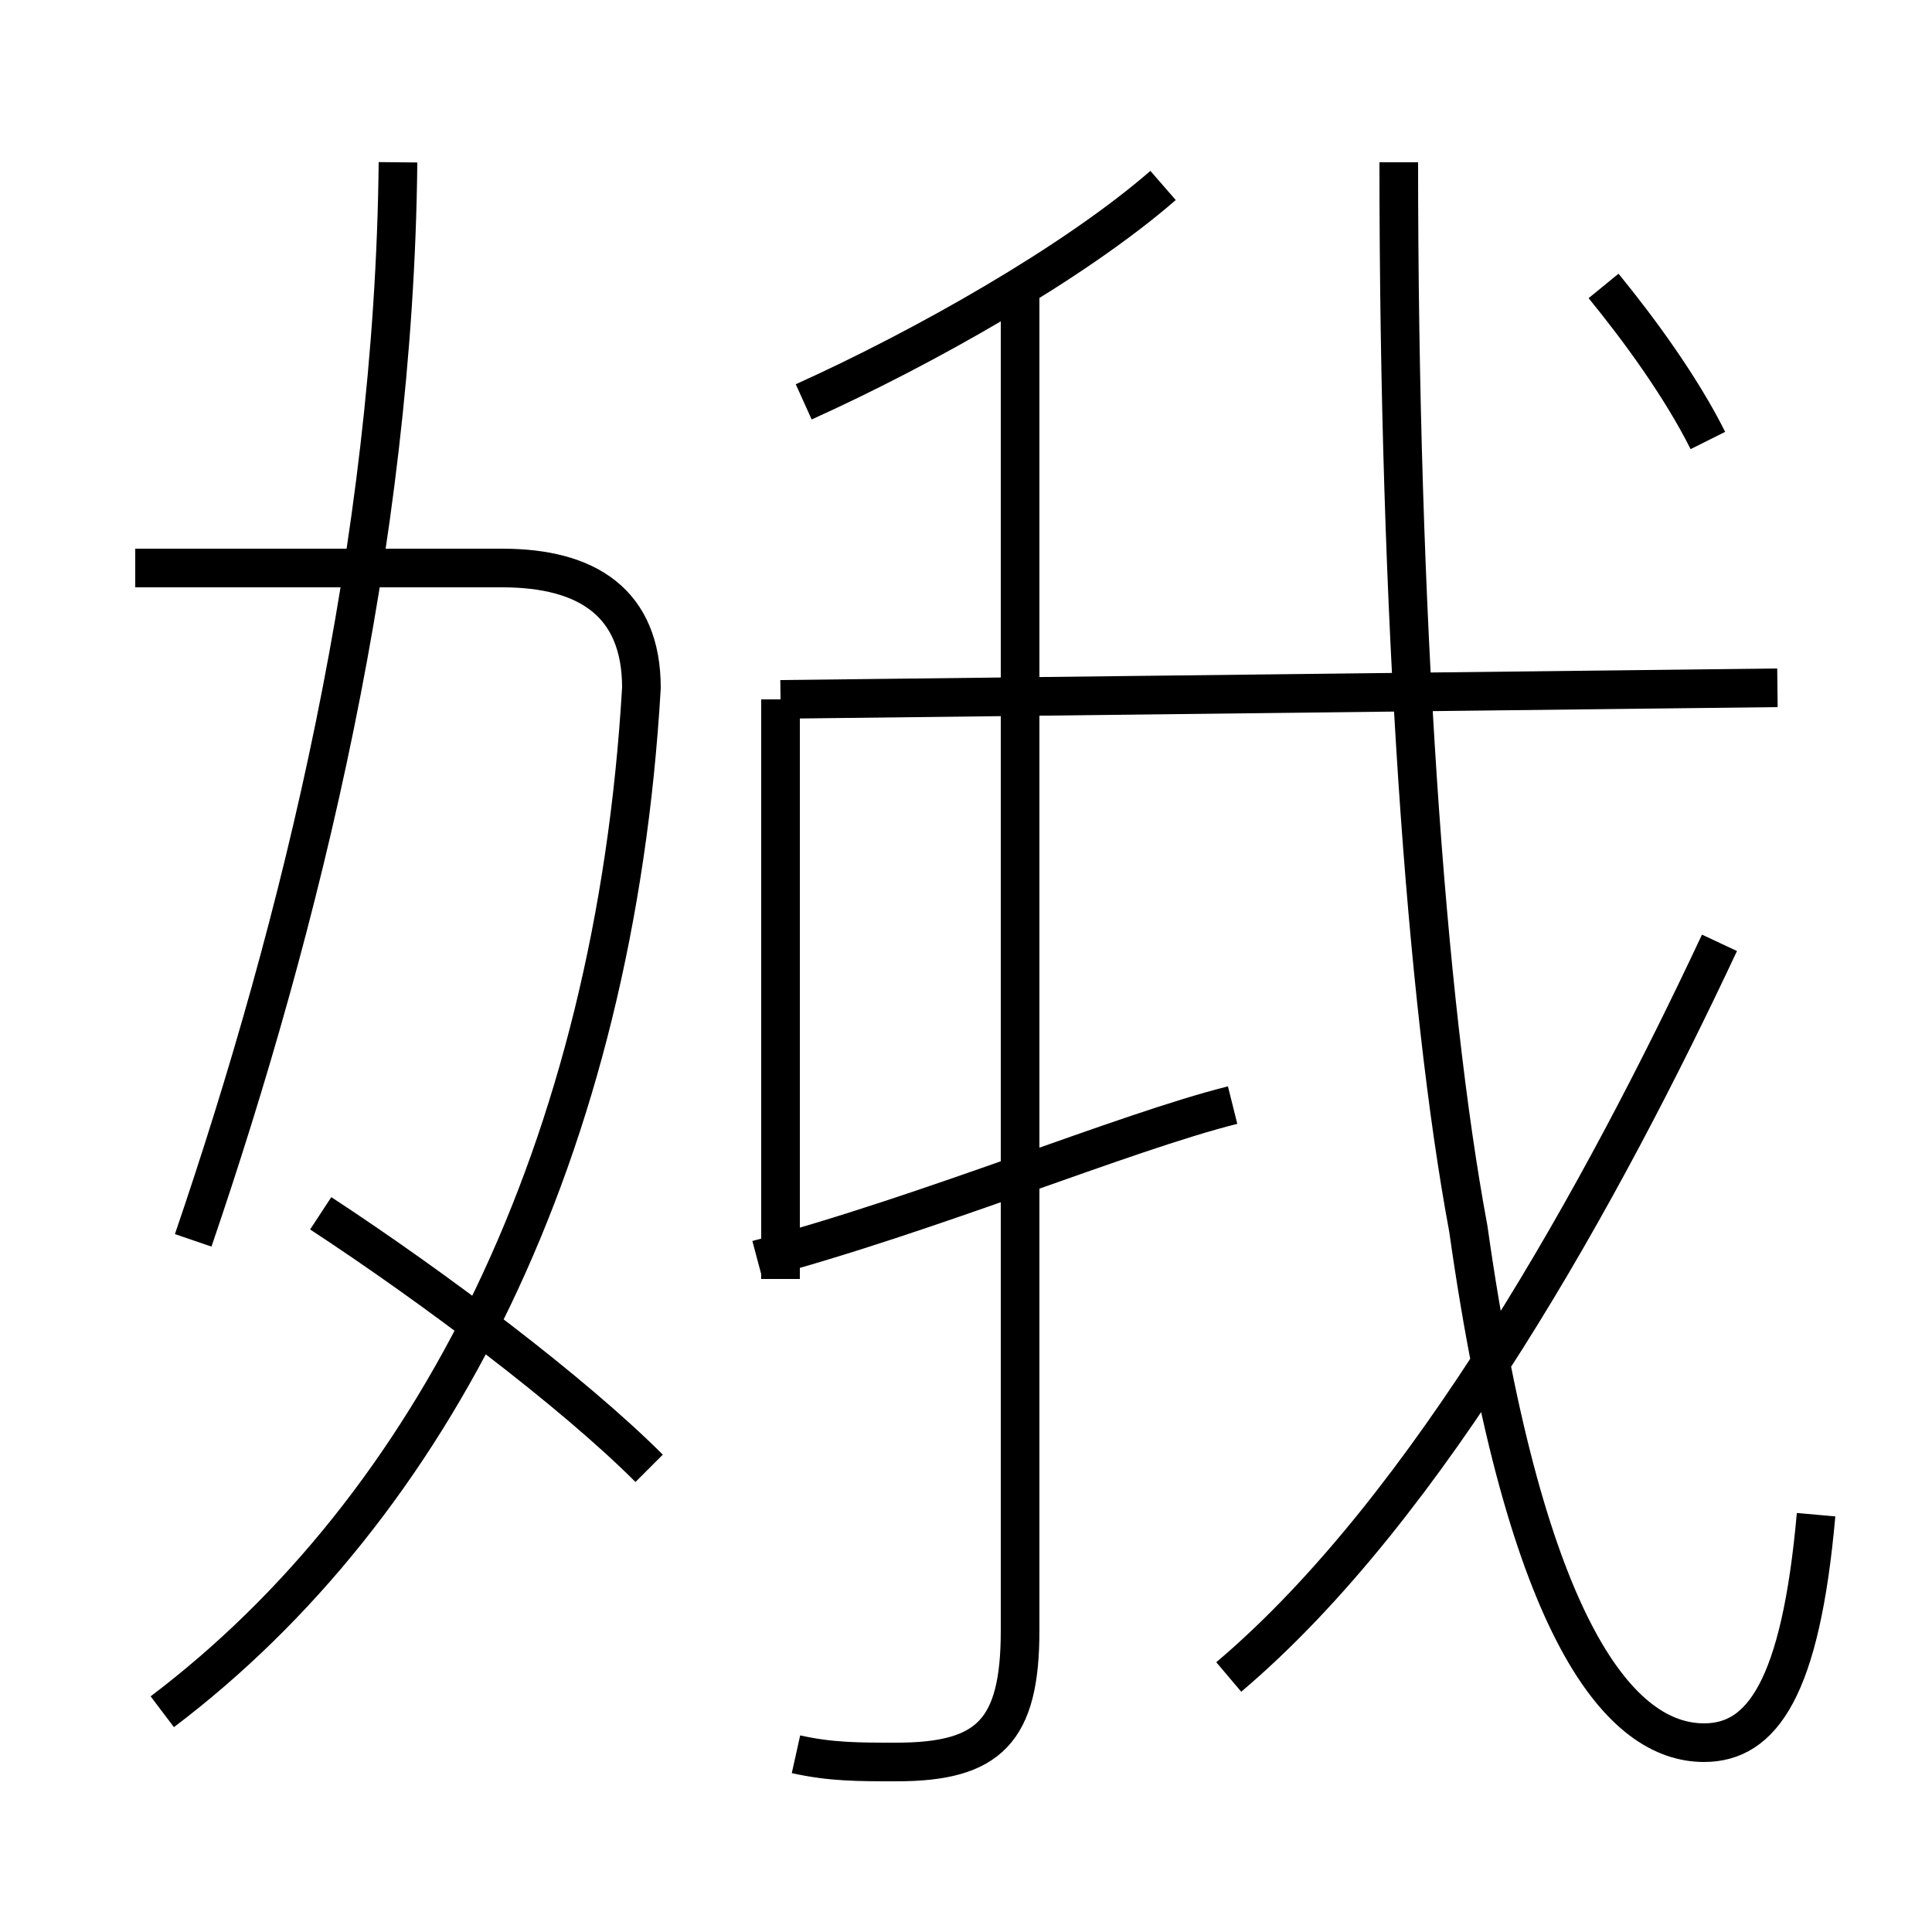 <?xml version='1.0' encoding='utf8'?>
<svg viewBox="0.0 -6.0 50.0 50.0" version="1.1" xmlns="http://www.w3.org/2000/svg">
<rect x="0.0" y="-6.0" width="50.0" height="50.0" fill="#808080" stroke="none"/>
<rect x="-1000" y="-1000" width="2000" height="2000" stroke="white" fill="white"/>
<g style="fill:white;stroke:#000000;  stroke-width:1">
<path d="M 47.0 -4.8 C 46.6 -0.3 45.6 1.1 44.1 1.1 C 42.0 1.1 39.5 -1.6 38.0 -12.2 C 36.9 -18.1 36.2 -28.1 36.2 -39.8 M 16.8 -6.0 C 14.8 -8.0 11.2 -10.7 8.3 -12.6 M 4.2 0.3 C 11.2 -5.0 15.9 -14.2 16.6 -26.2 C 16.6 -28.4 15.2 -29.3 13.0 -29.3 L 3.5 -29.3 M 5.0 -11.9 C 7.8 -20.1 10.2 -29.9 10.3 -39.8 M 20.6 1.4 C 21.5 1.6 22.2 1.6 23.2 1.6 C 25.6 1.6 26.4 0.8 26.4 -1.8 L 26.4 -25.6 M 19.6 -11.4 C 24.1 -12.6 29.1 -14.7 31.9 -15.4 M 31.8 -0.6 C 37.0 -5.0 41.5 -13.2 44.5 -19.6 M 20.2 -10.9 L 20.2 -25.9 M 46.0 -26.2 L 20.2 -25.9 M 20.8 -33.6 C 23.9 -35.0 27.8 -37.2 30.1 -39.2 M 26.4 -26.2 L 26.4 -36.5 M 44.2 -32.6 C 43.5 -34.0 42.4 -35.5 41.5 -36.6" transform="translate(0.0, 38.0)" />
</g>
</svg>